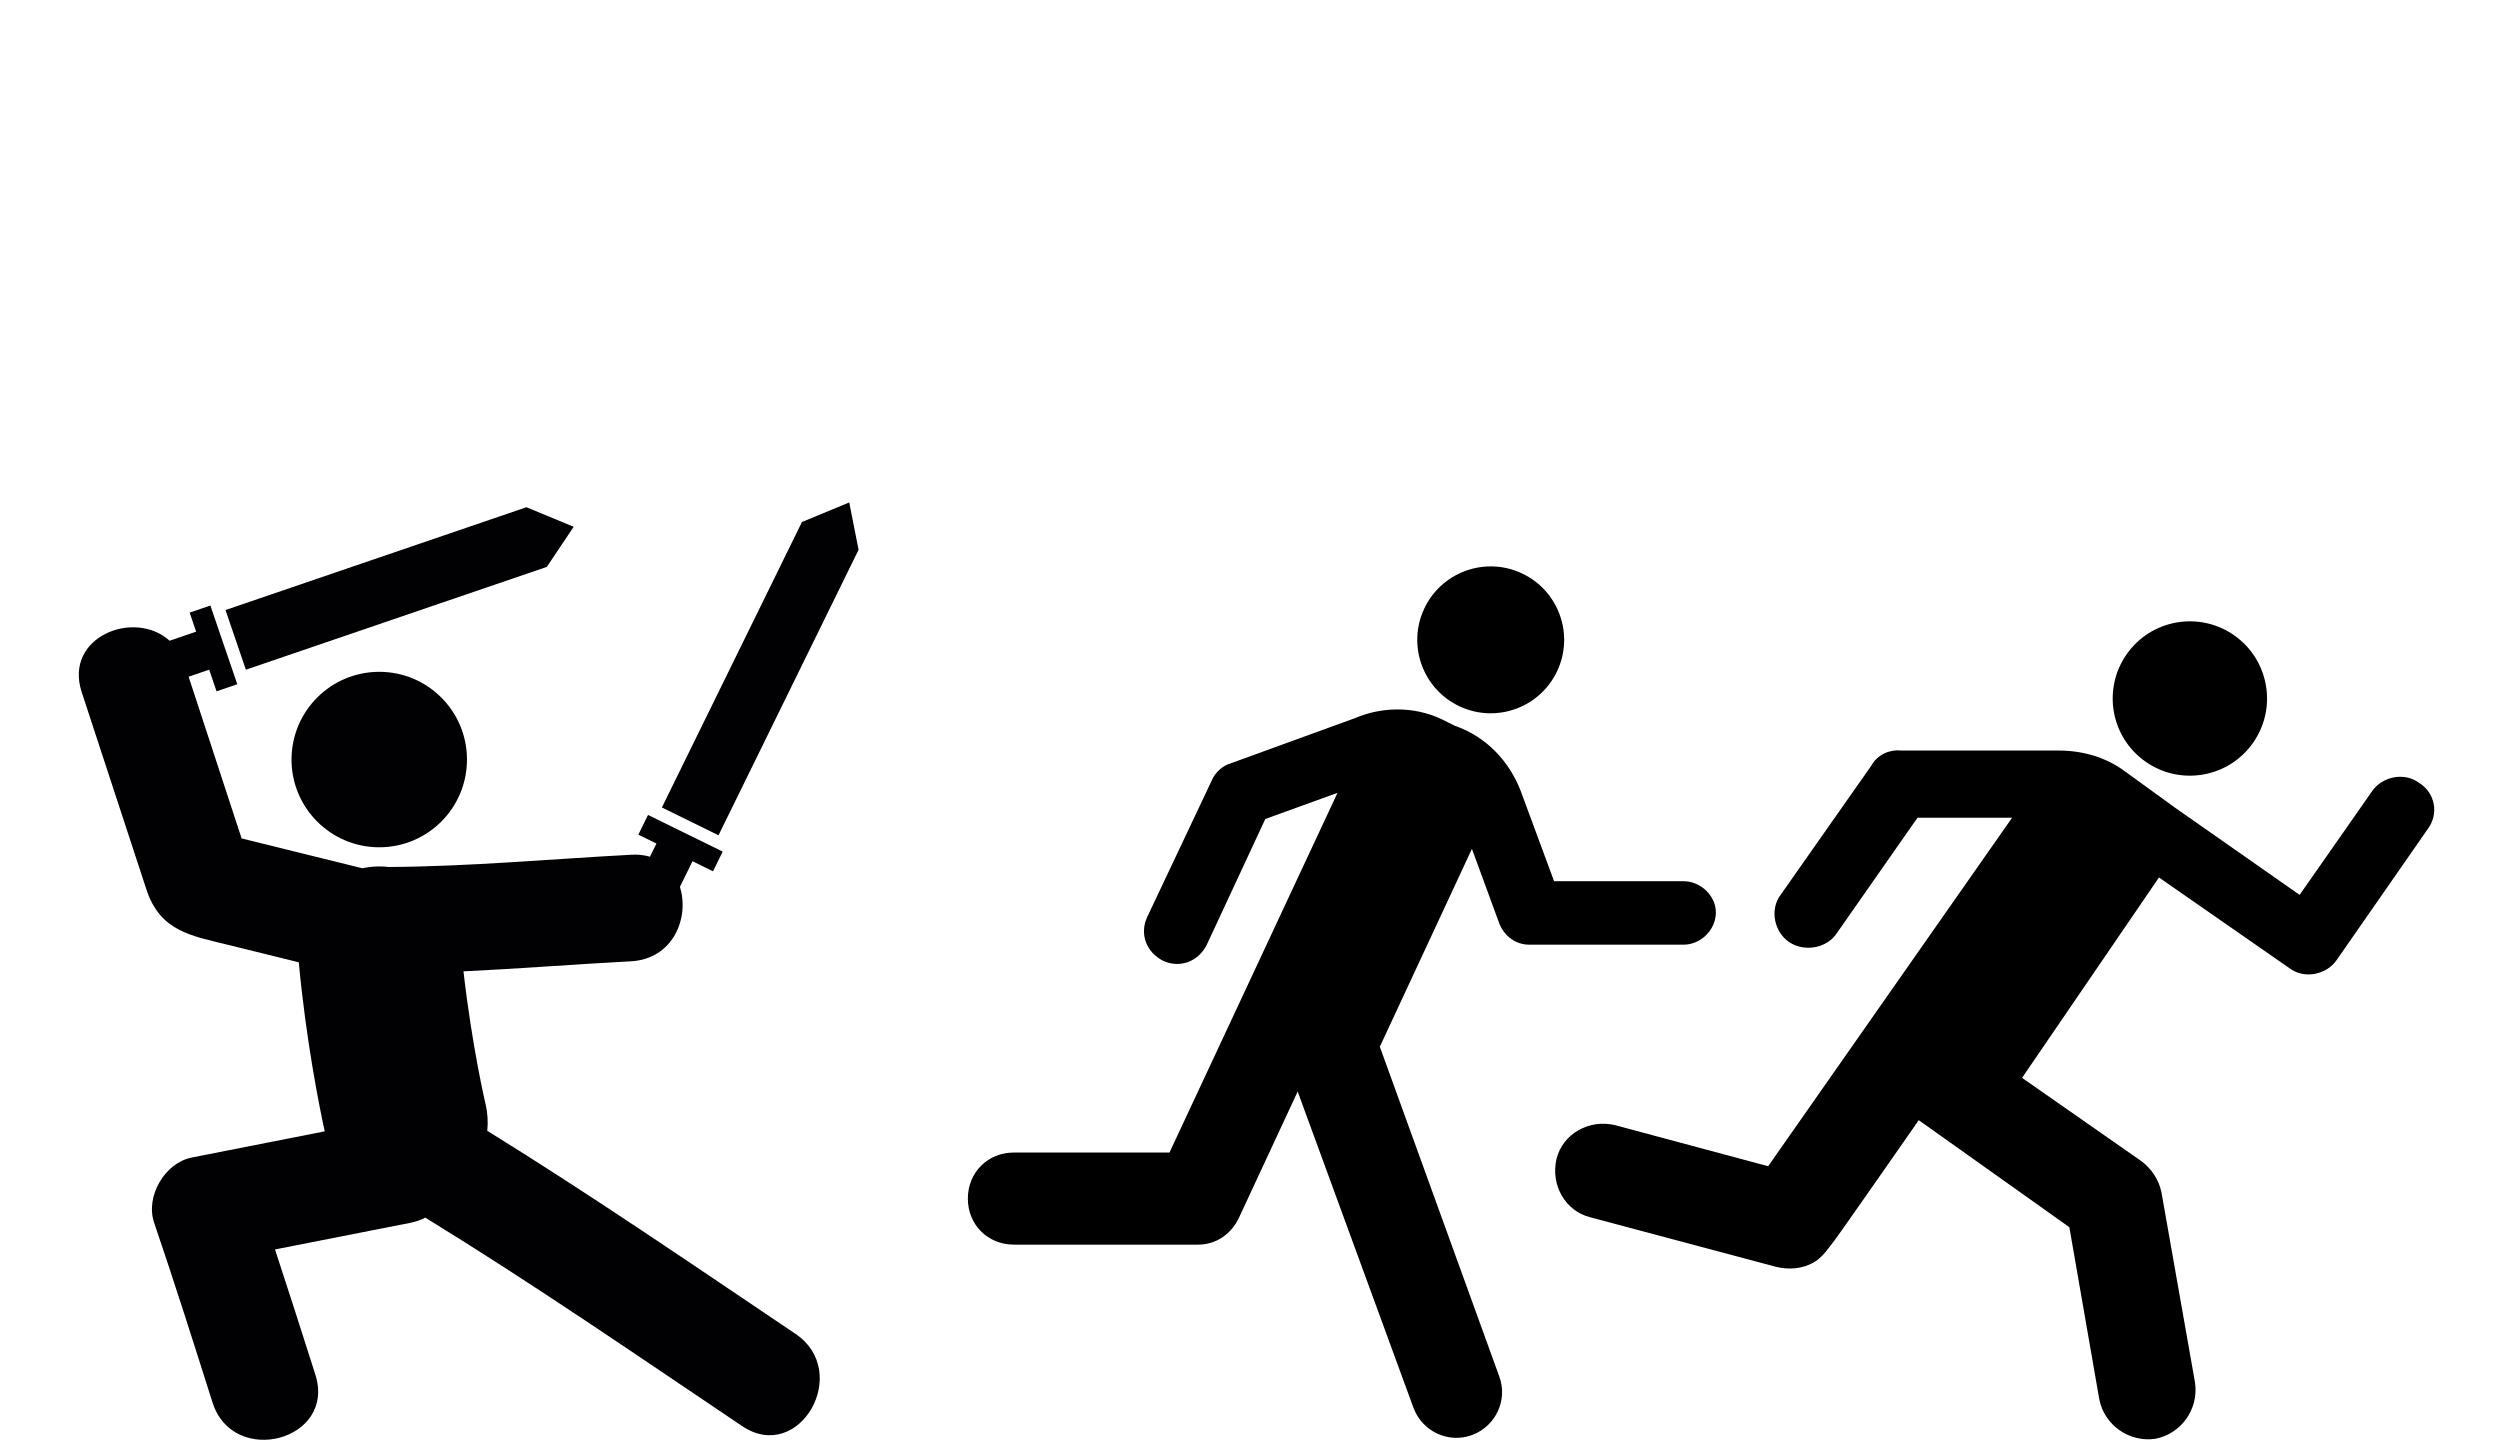 <svg width="408" height="235" viewBox="0 0 408 235" fill="none" xmlns="http://www.w3.org/2000/svg">
<g clip-path="url(#clip0_59_2)">
<path d="M61.894 138.277C69.802 138.277 76.212 131.867 76.212 123.959C76.212 116.051 69.802 109.641 61.894 109.641C53.987 109.641 47.576 116.051 47.576 123.959C47.576 131.867 53.987 138.277 61.894 138.277Z" fill="#010002"/>
<path d="M89.241 92.517L93.625 85.971L85.913 82.779L36.801 99.557L40.125 109.295L89.241 92.517Z" fill="#010002"/>
<path d="M140.121 89.723L138.594 82L130.877 85.194L108.019 131.781L117.261 136.319L140.121 89.723Z" fill="#010002"/>
<path d="M129.814 217.678C113.175 206.486 96.584 195.098 79.525 184.55C79.667 183.127 79.59 181.656 79.242 180.188C79.211 180.083 77.014 170.657 75.64 158.524C84.751 158.093 93.849 157.365 102.969 156.883C109.873 156.517 112.557 149.732 110.958 144.742L113.022 140.55L116.366 142.197L117.944 138.98L105.758 133L104.176 136.217L107.132 137.665L106.075 139.816C105.188 139.555 104.199 139.433 103.091 139.49C89.878 140.19 76.688 141.42 63.43 141.491C62.552 141.389 61.65 141.375 60.738 141.454C60.194 141.502 59.661 141.59 59.142 141.701C52.57 140.079 46 138.456 39.431 136.834C36.549 128.037 33.666 119.237 30.781 110.437L34.134 109.292L35.341 112.821L38.725 111.665L34.332 98.82L30.954 99.98L32.008 103.089L27.678 104.568C21.93 99.362 10.381 103.933 13.332 112.946C16.852 123.676 20.369 134.411 23.889 145.147C26.128 151.994 31.186 152.708 37.257 154.21C41.092 155.157 44.923 156.101 48.761 157.047C49.948 169.824 52.117 180.604 52.995 184.635C45.762 186.057 38.53 187.48 31.3 188.908C26.87 189.781 23.696 195.28 25.155 199.548C28.471 209.277 31.575 219.08 34.681 228.878C38.062 239.531 54.871 235.076 51.476 224.372C49.311 217.547 47.117 210.725 44.878 203.909C52.23 202.464 59.579 201.016 66.925 199.573C67.866 199.395 68.682 199.091 69.402 198.712C86.97 209.504 104.012 221.234 121.124 232.741C130.44 239.001 139.078 223.901 129.814 217.678Z" fill="#010002"/>
</g>
<path d="M238.219 115.285C232.221 112.487 229.625 105.357 232.422 99.359C235.219 93.36 242.35 90.765 248.348 93.562C254.347 96.359 256.942 103.489 254.145 109.488C251.348 115.486 244.218 118.082 238.219 115.285Z" fill="black"/>
<path d="M274.75 143.813H253.625L248.141 128.984C246.313 124.313 242.656 120.25 237.375 118.422L235.344 117.406C230.672 115.172 225.391 115.375 221.125 117.203L201.016 124.516C199.594 124.922 198.375 125.938 197.766 127.359L187.203 149.703C185.984 152.344 187 155.391 189.844 156.812C192.484 158.031 195.531 157.016 196.953 154.172L206.5 133.656L218.281 129.391L190.859 188.094H165.469C161.203 188.094 157.953 191.344 157.953 195.609C157.953 199.875 161.203 203.125 165.469 203.125H195.531C198.578 203.125 201.016 201.297 202.234 198.656L211.781 178.141L230.672 229.734C232.094 233.594 236.359 235.625 240.219 234.203C244.078 232.781 246.109 228.516 244.687 224.656L225.188 170.828L240.219 138.531L244.687 150.719C245.5 152.75 247.328 154.172 249.562 154.172H274.75C277.594 154.172 280.031 151.734 280.031 148.891C280.031 146.25 277.594 143.813 274.75 143.813Z" fill="black"/>
<path d="M350.163 124.312C344.466 120.323 343.081 112.469 347.07 106.772C351.06 101.074 358.913 99.689 364.611 103.679C370.309 107.668 371.693 115.521 367.704 121.219C363.714 126.917 355.861 128.302 350.163 124.312Z" fill="black"/>
<path d="M394.797 127.766C392.359 125.937 388.703 126.75 387.078 129.187L375.297 146.047L354.984 131.828L346.859 125.937C343.609 123.5 339.75 122.484 335.891 122.484H310.297C308.469 122.281 306.437 123.094 305.422 124.922L290.594 146.047C288.766 148.484 289.578 152.141 292.016 153.766C294.453 155.391 298.109 154.781 299.734 152.344L312.937 133.453H328.375L288.562 190.328L263.578 183.625C259.312 182.609 255.047 185.047 254.031 189.109C253.016 193.375 255.453 197.641 259.516 198.656L289.984 206.781C291.812 207.187 294.047 207.187 296.078 205.969C297.5 205.156 298.516 203.531 299.328 202.516C300.141 201.5 313.141 182.812 313.141 182.812L337.719 200.281L342.594 228.312C343.406 232.578 347.469 235.422 351.734 234.812C356 234 358.844 229.937 358.234 225.672L352.75 194.594C352.344 192.562 351.125 190.734 349.5 189.516L330 175.906L352.344 143.203L373.672 158.031C376.109 159.859 379.766 159.047 381.391 156.609L396.219 135.281C398.047 132.844 397.437 129.391 394.797 127.766Z" fill="black"/>
<defs>
<clipPath id="clip0_59_2">
<rect width="152.977" height="152.977" fill="white" transform="translate(0 82)"/>
</clipPath>
</defs>
</svg>
